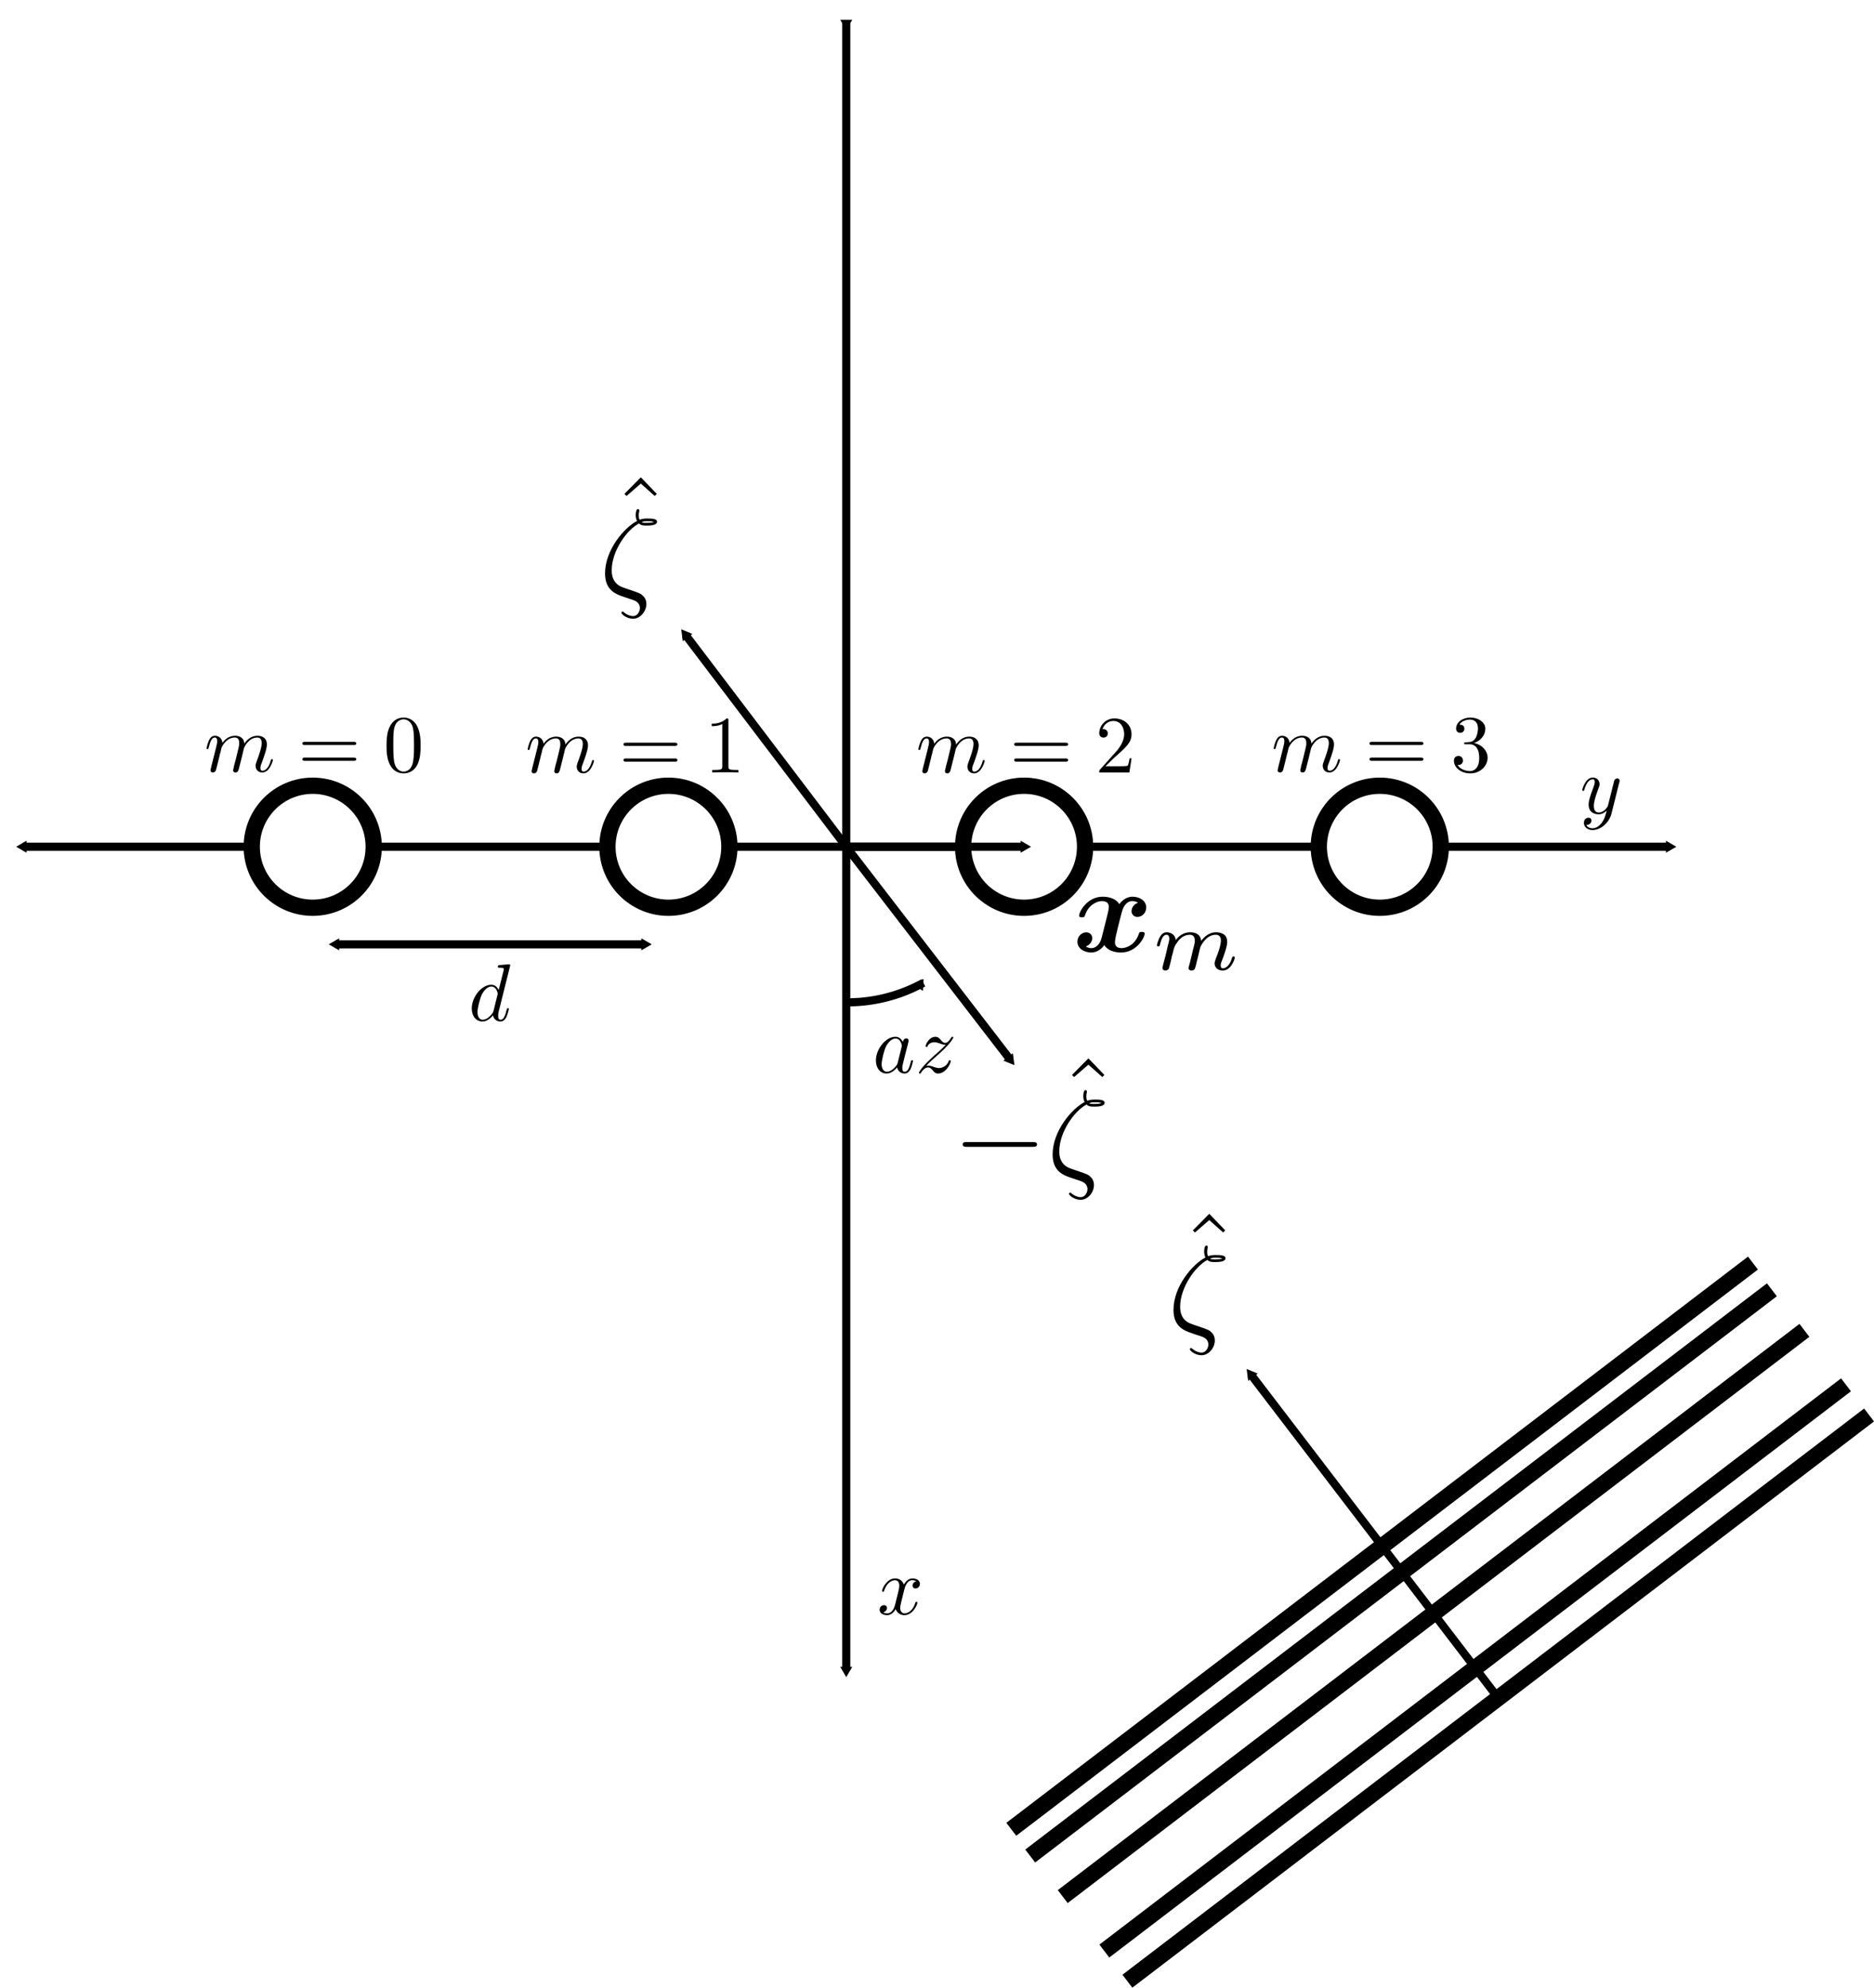 <?xml version="1.0"?>
 <!-- Created with Inkscape (http://www.inkscape.org/) --> <svg xmlns:ns1="http://www.iki.fi/pav/software/textext/" xmlns:dc="http://purl.org/dc/elements/1.1/" xmlns:cc="http://creativecommons.org/ns#" xmlns:rdf="http://www.w3.org/1999/02/22-rdf-syntax-ns#" xmlns:svg="http://www.w3.org/2000/svg" xmlns="http://www.w3.org/2000/svg" xmlns:xlink="http://www.w3.org/1999/xlink" xmlns:sodipodi="http://sodipodi.sourceforge.net/DTD/sodipodi-0.dtd" xmlns:inkscape="http://www.inkscape.org/namespaces/inkscape" width="3.201" height="3.394" viewBox="0 0 81.317 86.208" version="1.1" id="svg8" inkscape:version="0.92.4 5da689c313, 2019-01-14" sodipodi:docname="ula_geometry.svg"> <defs id="defs2"> <marker inkscape:isstock="true" style="overflow:visible" id="marker2939" refX="0" refY="0" orient="auto" inkscape:stockid="TriangleInM"> <path inkscape:connector-curvature="0" transform="scale(-0.4)" style="fill:#000000;fill-opacity:1;fill-rule:evenodd;stroke:#000000;stroke-width:1pt;stroke-opacity:1" d="M 5.77,0 -2.88,5 V -5 Z" id="path2937"></path> </marker> <color-profile id="color-profile1650" xlink:href="/usr/share/color/icc/colord/sRGB.icc" name="sRGB"></color-profile> <marker inkscape:stockid="TriangleInM" orient="auto" refY="0" refX="0" id="marker20692" style="overflow:visible" inkscape:isstock="true" inkscape:collect="always"> <path id="path20690" d="M 5.77,0 -2.88,5 V -5 Z" style="fill:#000000;fill-opacity:1;fill-rule:evenodd;stroke:#000000;stroke-width:1pt;stroke-opacity:1" transform="scale(-0.4)" inkscape:connector-curvature="0"></path> </marker> <marker inkscape:stockid="TriangleOutM" orient="auto" refY="0" refX="0" id="marker20680" style="overflow:visible" inkscape:isstock="true"> <path id="path20678" d="M 5.77,0 -2.88,5 V -5 Z" style="fill:#000000;fill-opacity:1;fill-rule:evenodd;stroke:#000000;stroke-width:1pt;stroke-opacity:1" transform="scale(0.4)" inkscape:connector-curvature="0"></path> </marker> <marker inkscape:stockid="TriangleOutM" orient="auto" refY="0" refX="0" id="marker20672" style="overflow:visible" inkscape:isstock="true"> <path id="path20670" d="M 5.77,0 -2.88,5 V -5 Z" style="fill:#000000;fill-opacity:1;fill-rule:evenodd;stroke:#000000;stroke-width:1pt;stroke-opacity:1" transform="scale(0.4)" inkscape:connector-curvature="0"></path> </marker> <marker inkscape:stockid="TriangleOutM" orient="auto" refY="0" refX="0" id="marker20648" style="overflow:visible" inkscape:isstock="true"> <path id="path1310" d="M 5.77,0 -2.88,5 V -5 Z" style="fill:#000000;fill-opacity:1;fill-rule:evenodd;stroke:#000000;stroke-width:1pt;stroke-opacity:1" transform="scale(0.4)" inkscape:connector-curvature="0"></path> </marker> <marker inkscape:stockid="TriangleInM" orient="auto" refY="0" refX="0" id="marker20641" style="overflow:visible" inkscape:isstock="true"> <path id="path20639" d="M 5.77,0 -2.88,5 V -5 Z" style="fill:#000000;fill-opacity:1;fill-rule:evenodd;stroke:#000000;stroke-width:1pt;stroke-opacity:1" transform="scale(-0.4)" inkscape:connector-curvature="0"></path> </marker> <marker inkscape:stockid="TriangleInM" orient="auto" refY="0" refX="0" id="marker13637" style="overflow:visible" inkscape:isstock="true"> <path id="path13635" d="M 5.77,0 -2.88,5 V -5 Z" style="fill:#000000;fill-opacity:1;fill-rule:evenodd;stroke:#000000;stroke-width:1pt;stroke-opacity:1" transform="scale(-0.4)" inkscape:connector-curvature="0"></path> </marker> <marker inkscape:stockid="TriangleInS" orient="auto" refY="0" refX="0" id="TriangleInS" style="overflow:visible" inkscape:isstock="true"> <path id="path1304" d="M 5.77,0 -2.88,5 V -5 Z" style="fill:#000000;fill-opacity:1;fill-rule:evenodd;stroke:#000000;stroke-width:1pt;stroke-opacity:1" transform="scale(-0.2)" inkscape:connector-curvature="0"></path> </marker> <marker inkscape:stockid="TriangleInM" orient="auto" refY="0" refX="0" id="TriangleInM" style="overflow:visible" inkscape:isstock="true"> <path id="path1301" d="M 5.77,0 -2.88,5 V -5 Z" style="fill:#000000;fill-opacity:1;fill-rule:evenodd;stroke:#000000;stroke-width:1pt;stroke-opacity:1" transform="scale(-0.4)" inkscape:connector-curvature="0"></path> </marker> <marker inkscape:stockid="TriangleOutS" orient="auto" refY="0" refX="0" id="TriangleOutS" style="overflow:visible" inkscape:isstock="true"> <path id="path1313" d="M 5.77,0 -2.88,5 V -5 Z" style="fill:#000000;fill-opacity:1;fill-rule:evenodd;stroke:#000000;stroke-width:1pt;stroke-opacity:1" transform="scale(0.2)" inkscape:connector-curvature="0"></path> </marker> <marker inkscape:stockid="Arrow2Lstart" orient="auto" refY="0" refX="0" id="Arrow2Lstart" style="overflow:visible" inkscape:isstock="true"> <path id="path1183" style="fill:#000000;fill-opacity:1;fill-rule:evenodd;stroke:#000000;stroke-width:0.625;stroke-linejoin:round;stroke-opacity:1" d="M 8.719,4.034 -2.207,0.016 8.719,-4.002 c -1.745,2.372 -1.735,5.617 -6e-7,8.035 z" transform="matrix(1.1,0,0,1.1,1.1,0)" inkscape:connector-curvature="0"></path> </marker> <marker inkscape:stockid="Arrow1Lstart" orient="auto" refY="0" refX="0" id="marker13336" style="overflow:visible" inkscape:isstock="true"> <path id="path1165" d="M 0,0 5,-5 -12.5,0 5,5 Z" style="fill:#000000;fill-opacity:1;fill-rule:evenodd;stroke:#000000;stroke-width:1pt;stroke-opacity:1" transform="matrix(0.8,0,0,0.8,10,0)" inkscape:connector-curvature="0"></path> </marker> <marker inkscape:isstock="true" style="overflow:visible" id="marker6708" refX="0" refY="0" orient="auto" inkscape:stockid="TriangleOutM"> <path transform="scale(0.4)" style="fill:#000000;fill-opacity:1;fill-rule:evenodd;stroke:#000000;stroke-width:1pt;stroke-opacity:1" d="M 5.77,0 -2.88,5 V -5 Z" id="path6706" inkscape:connector-curvature="0"></path> </marker> <marker inkscape:stockid="TriangleOutM" orient="auto" refY="0" refX="0" id="TriangleOutM" style="overflow:visible" inkscape:isstock="true" inkscape:collect="always"> <path id="path1044" d="M 5.77,0 -2.88,5 V -5 Z" style="fill:#000000;fill-opacity:1;fill-rule:evenodd;stroke:#000000;stroke-width:1pt;stroke-opacity:1" transform="scale(0.4)" inkscape:connector-curvature="0"></path> </marker> <marker inkscape:stockid="TriangleOutL" orient="auto" refY="0" refX="0" id="TriangleOutL" style="overflow:visible" inkscape:isstock="true"> <path id="path1041" d="M 5.77,0 -2.88,5 V -5 Z" style="fill:#000000;fill-opacity:1;fill-rule:evenodd;stroke:#000000;stroke-width:1pt;stroke-opacity:1" transform="scale(0.8)" inkscape:connector-curvature="0"></path> </marker> <marker inkscape:stockid="EmptyDiamondL" orient="auto" refY="0" refX="0" id="EmptyDiamondL" style="overflow:visible" inkscape:isstock="true"> <path id="path1005" d="M 0,-7.071 -7.071,0 0,7.071 7.071,0 Z" style="fill:#ffffff;fill-rule:evenodd;stroke:#000000;stroke-width:1pt;stroke-opacity:1" transform="scale(0.8)" inkscape:connector-curvature="0"></path> </marker> <marker inkscape:stockid="Tail" orient="auto" refY="0" refX="0" id="marker2419" style="overflow:visible" inkscape:isstock="true"> <g id="g2417" transform="scale(-1.2)" style="fill:#000000;fill-opacity:1;stroke:#000000;stroke-opacity:1"> <path id="path2405" d="M -3.805,-3.959 0.544,0" style="fill:#000000;fill-opacity:1;fill-rule:evenodd;stroke:#000000;stroke-width:0.8;stroke-linecap:round;stroke-opacity:1" inkscape:connector-curvature="0"></path> <path id="path2407" d="M -1.287,-3.959 3.062,0" style="fill:#000000;fill-opacity:1;fill-rule:evenodd;stroke:#000000;stroke-width:0.8;stroke-linecap:round;stroke-opacity:1" inkscape:connector-curvature="0"></path> <path id="path2409" d="M 1.305,-3.959 5.654,0" style="fill:#000000;fill-opacity:1;fill-rule:evenodd;stroke:#000000;stroke-width:0.8;stroke-linecap:round;stroke-opacity:1" inkscape:connector-curvature="0"></path> <path id="path2411" d="M -3.805,4.178 0.544,0.22" style="fill:#000000;fill-opacity:1;fill-rule:evenodd;stroke:#000000;stroke-width:0.8;stroke-linecap:round;stroke-opacity:1" inkscape:connector-curvature="0"></path> <path id="path2413" d="M -1.287,4.178 3.062,0.22" style="fill:#000000;fill-opacity:1;fill-rule:evenodd;stroke:#000000;stroke-width:0.8;stroke-linecap:round;stroke-opacity:1" inkscape:connector-curvature="0"></path> <path id="path2415" d="M 1.305,4.178 5.654,0.22" style="fill:#000000;fill-opacity:1;fill-rule:evenodd;stroke:#000000;stroke-width:0.8;stroke-linecap:round;stroke-opacity:1" inkscape:connector-curvature="0"></path> </g> </marker> <marker inkscape:stockid="Tail" orient="auto" refY="0" refX="0" id="marker2241" style="overflow:visible" inkscape:isstock="true"> <g id="g2239" transform="scale(-1.2)" style="fill:#000000;fill-opacity:1;stroke:#000000;stroke-opacity:1"> <path id="path2227" d="M -3.805,-3.959 0.544,0" style="fill:#000000;fill-opacity:1;fill-rule:evenodd;stroke:#000000;stroke-width:0.8;stroke-linecap:round;stroke-opacity:1" inkscape:connector-curvature="0"></path> <path id="path2229" d="M -1.287,-3.959 3.062,0" style="fill:#000000;fill-opacity:1;fill-rule:evenodd;stroke:#000000;stroke-width:0.8;stroke-linecap:round;stroke-opacity:1" inkscape:connector-curvature="0"></path> <path id="path2231" d="M 1.305,-3.959 5.654,0" style="fill:#000000;fill-opacity:1;fill-rule:evenodd;stroke:#000000;stroke-width:0.8;stroke-linecap:round;stroke-opacity:1" inkscape:connector-curvature="0"></path> <path id="path2233" d="M -3.805,4.178 0.544,0.22" style="fill:#000000;fill-opacity:1;fill-rule:evenodd;stroke:#000000;stroke-width:0.8;stroke-linecap:round;stroke-opacity:1" inkscape:connector-curvature="0"></path> <path id="path2235" d="M -1.287,4.178 3.062,0.22" style="fill:#000000;fill-opacity:1;fill-rule:evenodd;stroke:#000000;stroke-width:0.8;stroke-linecap:round;stroke-opacity:1" inkscape:connector-curvature="0"></path> <path id="path2237" d="M 1.305,4.178 5.654,0.22" style="fill:#000000;fill-opacity:1;fill-rule:evenodd;stroke:#000000;stroke-width:0.8;stroke-linecap:round;stroke-opacity:1" inkscape:connector-curvature="0"></path> </g> </marker> <marker inkscape:stockid="Tail" orient="auto" refY="0" refX="0" id="Tail" style="overflow:visible" inkscape:isstock="true"> <g id="g947" transform="scale(-1.2)" style="fill:#000000;fill-opacity:1;stroke:#000000;stroke-opacity:1"> <path id="path935" d="M -3.805,-3.959 0.544,0" style="fill:#000000;fill-opacity:1;fill-rule:evenodd;stroke:#000000;stroke-width:0.8;stroke-linecap:round;stroke-opacity:1" inkscape:connector-curvature="0"></path> <path id="path937" d="M -1.287,-3.959 3.062,0" style="fill:#000000;fill-opacity:1;fill-rule:evenodd;stroke:#000000;stroke-width:0.8;stroke-linecap:round;stroke-opacity:1" inkscape:connector-curvature="0"></path> <path id="path939" d="M 1.305,-3.959 5.654,0" style="fill:#000000;fill-opacity:1;fill-rule:evenodd;stroke:#000000;stroke-width:0.8;stroke-linecap:round;stroke-opacity:1" inkscape:connector-curvature="0"></path> <path id="path941" d="M -3.805,4.178 0.544,0.22" style="fill:#000000;fill-opacity:1;fill-rule:evenodd;stroke:#000000;stroke-width:0.8;stroke-linecap:round;stroke-opacity:1" inkscape:connector-curvature="0"></path> <path id="path943" d="M -1.287,4.178 3.062,0.22" style="fill:#000000;fill-opacity:1;fill-rule:evenodd;stroke:#000000;stroke-width:0.8;stroke-linecap:round;stroke-opacity:1" inkscape:connector-curvature="0"></path> <path id="path945" d="M 1.305,4.178 5.654,0.22" style="fill:#000000;fill-opacity:1;fill-rule:evenodd;stroke:#000000;stroke-width:0.8;stroke-linecap:round;stroke-opacity:1" inkscape:connector-curvature="0"></path> </g> </marker> <marker inkscape:stockid="Arrow1Lstart" orient="auto" refY="0" refX="0" id="marker2001" style="overflow:visible" inkscape:isstock="true"> <path id="path1999" d="M 0,0 5,-5 -12.5,0 5,5 Z" style="fill:#000000;fill-opacity:1;fill-rule:evenodd;stroke:#000000;stroke-width:1pt;stroke-opacity:1" transform="matrix(0.8,0,0,0.8,10,0)" inkscape:connector-curvature="0"></path> </marker> <marker inkscape:stockid="Arrow1Lstart" orient="auto" refY="0" refX="0" id="marker1925" style="overflow:visible" inkscape:isstock="true"> <path id="path1923" d="M 0,0 5,-5 -12.5,0 5,5 Z" style="fill:#000000;fill-opacity:1;fill-rule:evenodd;stroke:#000000;stroke-width:1pt;stroke-opacity:1" transform="matrix(0.8,0,0,0.8,10,0)" inkscape:connector-curvature="0"></path> </marker> <marker inkscape:stockid="Arrow1Lstart" orient="auto" refY="0" refX="0" id="marker1771" style="overflow:visible" inkscape:isstock="true"> <path id="path1769" d="M 0,0 5,-5 -12.5,0 5,5 Z" style="fill:#000000;fill-opacity:1;fill-rule:evenodd;stroke:#000000;stroke-width:1pt;stroke-opacity:1" transform="matrix(0.8,0,0,0.8,10,0)" inkscape:connector-curvature="0"></path> </marker> <marker inkscape:stockid="Arrow2Sstart" orient="auto" refY="0" refX="0" id="Arrow2Sstart" style="overflow:visible" inkscape:isstock="true"> <path id="path929" style="fill:#000000;fill-opacity:1;fill-rule:evenodd;stroke:#000000;stroke-width:0.625;stroke-linejoin:round;stroke-opacity:1" d="M 8.719,4.034 -2.207,0.016 8.719,-4.002 c -1.745,2.372 -1.735,5.617 -6e-7,8.035 z" transform="matrix(0.3,0,0,0.3,-0.69,0)" inkscape:connector-curvature="0"></path> </marker> <marker inkscape:stockid="Arrow2Mend" orient="auto" refY="0" refX="0" id="Arrow2Mend" style="overflow:visible" inkscape:isstock="true"> <path id="path926" style="fill:#000000;fill-opacity:1;fill-rule:evenodd;stroke:#000000;stroke-width:0.625;stroke-linejoin:round;stroke-opacity:1" d="M 8.719,4.034 -2.207,0.016 8.719,-4.002 c -1.745,2.372 -1.735,5.617 -6e-7,8.035 z" transform="scale(-0.6)" inkscape:connector-curvature="0"></path> </marker> <marker inkscape:stockid="Arrow1Send" orient="auto" refY="0" refX="0" id="Arrow1Send" style="overflow:visible" inkscape:isstock="true"> <path id="path914" d="M 0,0 5,-5 -12.5,0 5,5 Z" style="fill:#000000;fill-opacity:1;fill-rule:evenodd;stroke:#000000;stroke-width:1pt;stroke-opacity:1" transform="matrix(-0.2,0,0,-0.2,-1.2,0)" inkscape:connector-curvature="0"></path> </marker> <marker inkscape:stockid="Arrow1Sstart" orient="auto" refY="0" refX="0" id="Arrow1Sstart" style="overflow:visible" inkscape:isstock="true"> <path id="path911" d="M 0,0 5,-5 -12.5,0 5,5 Z" style="fill:#000000;fill-opacity:1;fill-rule:evenodd;stroke:#000000;stroke-width:1pt;stroke-opacity:1" transform="matrix(0.2,0,0,0.2,1.2,0)" inkscape:connector-curvature="0"></path> </marker> <marker inkscape:stockid="ExperimentalArrow" orient="auto-start-reverse" refY="3" refX="5" id="ExperimentalArrow" inkscape:isstock="true"> <path id="path1152" d="M 10,3 0,6 V 0 Z" style="fill:context-stroke;stroke:#000000;stroke-opacity:1" inkscape:connector-curvature="0"></path> </marker> <marker inkscape:stockid="Arrow2Lend" orient="auto" refY="0" refX="0" id="Arrow2Lend" style="overflow:visible" inkscape:isstock="true"> <path id="path920" style="fill:#000000;fill-opacity:1;fill-rule:evenodd;stroke:#000000;stroke-width:0.625;stroke-linejoin:round;stroke-opacity:1" d="M 8.719,4.034 -2.207,0.016 8.719,-4.002 c -1.745,2.372 -1.735,5.617 -6e-7,8.035 z" transform="matrix(-1.1,0,0,-1.1,-1.1,0)" inkscape:connector-curvature="0"></path> </marker> <marker inkscape:stockid="Arrow1Mstart" orient="auto" refY="0" refX="0" id="Arrow1Mstart" style="overflow:visible" inkscape:isstock="true"> <path id="path905" d="M 0,0 5,-5 -12.5,0 5,5 Z" style="fill:#000000;fill-opacity:1;fill-rule:evenodd;stroke:#000000;stroke-width:1pt;stroke-opacity:1" transform="matrix(0.4,0,0,0.4,4,0)" inkscape:connector-curvature="0"></path> </marker> <marker inkscape:stockid="Arrow1Lstart" orient="auto" refY="0" refX="0" id="Arrow1Lstart" style="overflow:visible" inkscape:isstock="true"> <path id="path899" d="M 0,0 5,-5 -12.5,0 5,5 Z" style="fill:#000000;fill-opacity:1;fill-rule:evenodd;stroke:#000000;stroke-width:1pt;stroke-opacity:1" transform="matrix(0.8,0,0,0.8,10,0)" inkscape:connector-curvature="0"></path> </marker> <marker inkscape:stockid="TriangleOutM" orient="auto" refY="0" refX="0" id="TriangleOutM-0" style="overflow:visible" inkscape:isstock="true" inkscape:collect="always"> <path id="path1044-5" d="M 5.77,0 -2.88,5 V -5 Z" style="fill:#000000;fill-opacity:1;fill-rule:evenodd;stroke:#000000;stroke-width:1pt;stroke-opacity:1" transform="scale(0.4)" inkscape:connector-curvature="0"></path> </marker> <marker inkscape:stockid="TriangleOutM" orient="auto" refY="0" refX="0" id="TriangleOutM-0-5" style="overflow:visible" inkscape:isstock="true" inkscape:collect="always"> <path id="path1044-5-7" d="M 5.77,0 -2.88,5 V -5 Z" style="fill:#000000;fill-opacity:1;fill-rule:evenodd;stroke:#000000;stroke-width:1pt;stroke-opacity:1" transform="scale(0.4)" inkscape:connector-curvature="0"></path> </marker> <marker inkscape:stockid="TriangleOutM" orient="auto" refY="0" refX="0" id="marker20672-7" style="overflow:visible" inkscape:isstock="true"> <path id="path20670-5" d="M 5.77,0 -2.88,5 V -5 Z" style="fill:#000000;fill-opacity:1;fill-rule:evenodd;stroke:#000000;stroke-width:1pt;stroke-opacity:1" transform="scale(0.4)" inkscape:connector-curvature="0"></path> </marker> </defs> <sodipodi:namedview id="base" pagecolor="#ffffff" bordercolor="#666666" borderopacity="1.0" inkscape:pageopacity="1" inkscape:pageshadow="2" inkscape:zoom="0.16" inkscape:cx="1363.8791" inkscape:cy="-1158.5594" inkscape:document-units="pt" inkscape:current-layer="layer1" showgrid="false" inkscape:snap-midpoints="true" inkscape:snap-grids="true" units="in" inkscape:snap-bbox="true" inkscape:snap-bbox-midpoints="true" inkscape:snap-object-midpoints="true" showguides="true" inkscape:guide-bbox="true" inkscape:window-width="1265" inkscape:window-height="1038" inkscape:window-x="1285" inkscape:window-y="592" inkscape:window-maximized="0" fit-margin-top="0" fit-margin-left="0" fit-margin-right="0" fit-margin-bottom="0" inkscape:snap-nodes="true" inkscape:snap-center="true" inkscape:bbox-paths="true" inkscape:object-nodes="true" inkscape:snap-others="true" inkscape:bbox-nodes="true" inkscape:snap-bbox-edge-midpoints="true" inkscape:object-paths="true" inkscape:snap-intersection-paths="true" inkscape:snap-smooth-nodes="true"> <inkscape:grid units="pt" originy="-96.788" originx="-76.085" enabled="true" dotted="true" id="grid815" type="xygrid"></inkscape:grid> <inkscape:grid originy="-96.788" originx="-76.085" spacingy="5" enabled="false" gridanglex="0" gridanglez="45" empspacing="5" units="mm" id="grid817" type="axonomgrid"></inkscape:grid> <inkscape:grid originy="-96.788" originx="-76.085" enabled="false" empspacing="5" units="mm" id="grid819" type="axonomgrid"></inkscape:grid> <sodipodi:guide inkscape:locked="false" id="guide5765" orientation="0.794,0.607" position="33.198,54.162"></sodipodi:guide> <sodipodi:guide inkscape:color="rgb(0,0,255)" inkscape:label="" inkscape:locked="false" id="guide5767" orientation="0.602,-0.799" position="53.525,76.6"></sodipodi:guide> </sodipodi:namedview>  <g inkscape:label="Layer 1" inkscape:groupmode="layer" id="layer1" transform="translate(-76.085,-114.004)"> <path style="fill:none;stroke:#000000;stroke-width:0.353;stroke-linecap:butt;stroke-linejoin:miter;stroke-miterlimit:4;stroke-dasharray:none;stroke-opacity:1;marker-start:url(#marker20692);marker-end:url(#marker20672)" d="M 77.088,150.725 H 148.525" id="path821" inkscape:connector-curvature="0"></path> <circle style="opacity:1;vector-effect:none;fill:#ffffff;fill-opacity:1;stroke:#000000;stroke-width:0.706;stroke-linecap:butt;stroke-linejoin:round;stroke-miterlimit:4;stroke-dasharray:none;stroke-dashoffset:0;stroke-opacity:1;paint-order:stroke fill markers" id="path842" cx="-150.725" cy="89.655" r="2.646" transform="rotate(-90)"></circle> <circle style="opacity:1;vector-effect:none;fill:#ffffff;fill-opacity:1;stroke:#000000;stroke-width:0.706;stroke-linecap:butt;stroke-linejoin:round;stroke-miterlimit:4;stroke-dasharray:none;stroke-dashoffset:0;stroke-opacity:1;paint-order:stroke fill markers" id="path842-6" cx="-150.725" cy="105.089" r="2.646" transform="rotate(-90)"></circle> <circle style="opacity:1;vector-effect:none;fill:#ffffff;fill-opacity:1;stroke:#000000;stroke-width:0.706;stroke-linecap:butt;stroke-linejoin:round;stroke-miterlimit:4;stroke-dasharray:none;stroke-dashoffset:0;stroke-opacity:1;paint-order:stroke fill markers" id="path842-6-7" cx="-150.725" cy="120.523" r="2.646" transform="rotate(-90)"></circle> <circle style="opacity:1;vector-effect:none;fill:#ffffff;fill-opacity:1;stroke:#000000;stroke-width:0.706;stroke-linecap:butt;stroke-linejoin:round;stroke-miterlimit:4;stroke-dasharray:none;stroke-dashoffset:0;stroke-opacity:1;paint-order:stroke fill markers" id="path842-6-7-5" cx="-150.725" cy="135.957" r="2.646" transform="rotate(-90)"></circle> <path style="fill:none;stroke:#000000;stroke-width:0.353;stroke-linecap:butt;stroke-linejoin:miter;stroke-miterlimit:4;stroke-dasharray:none;stroke-opacity:1;marker-end:url(#TriangleOutM)" d="M 141.097,187.652 130.362,173.615" id="path897" inkscape:connector-curvature="0" sodipodi:nodetypes="cc"></path> <path style="fill:none;stroke:#000000;stroke-width:0.706;stroke-linecap:butt;stroke-linejoin:miter;stroke-miterlimit:4;stroke-dasharray:none;stroke-opacity:1" d="m 120.788,194.502 c 32.183,-24.56 32.183,-24.56 32.183,-24.56" id="path895-3" inkscape:connector-curvature="0"></path> <path style="fill:none;stroke:#000000;stroke-width:0.706;stroke-linecap:butt;stroke-linejoin:miter;stroke-miterlimit:4;stroke-dasharray:none;stroke-opacity:1" d="m 119.967,193.343 c 32.183,-24.56 32.183,-24.56 32.183,-24.56" id="path895-3-1" inkscape:connector-curvature="0"></path> <path style="fill:none;stroke:#000000;stroke-width:0.706;stroke-linecap:butt;stroke-linejoin:miter;stroke-miterlimit:4;stroke-dasharray:none;stroke-opacity:1" d="m 122.199,196.262 c 32.183,-24.56 32.183,-24.56 32.183,-24.56" id="path895-3-1-2" inkscape:connector-curvature="0"></path> <path style="fill:none;stroke:#000000;stroke-width:0.706;stroke-linecap:butt;stroke-linejoin:miter;stroke-miterlimit:4;stroke-dasharray:none;stroke-opacity:1" d="m 124.005,198.624 c 32.183,-24.56 32.183,-24.56 32.183,-24.56" id="path895-3-1-7" inkscape:connector-curvature="0"></path> <path style="fill:none;stroke:#000000;stroke-width:0.706;stroke-linecap:butt;stroke-linejoin:miter;stroke-miterlimit:4;stroke-dasharray:none;stroke-opacity:1" d="m 125.005,199.932 c 32.183,-24.56 32.183,-24.56 32.183,-24.56" id="path895-3-1-7-0" inkscape:connector-curvature="0"></path> <path style="fill:none;stroke:#000000;stroke-width:0.353;stroke-linecap:butt;stroke-linejoin:miter;stroke-miterlimit:4;stroke-dasharray:none;stroke-opacity:1;marker-start:url(#marker20641);marker-end:url(#marker20648)" d="m 112.806,115.006 v 71.438" id="path821-4" inkscape:connector-curvature="0"></path> <flowroot xml:space="preserve" id="flowRoot12080" style="font-style:normal;font-variant:normal;font-weight:normal;font-stretch:normal;font-size:21.333px;line-height:1.25;font-family:'Linux Libertine';-inkscape-font-specification:'Linux Libertine';letter-spacing:0px;word-spacing:0px;fill:#000000;fill-opacity:1;stroke:none" transform="rotate(-90,106.958,141.662)"><flowregion id="flowRegion12082"><rect id="rect12084" width="34.85" height="30.305" x="209.607" y="93.367"></rect></flowregion><flowpara id="flowPara12086"></flowpara></flowroot> <path style="fill:none;stroke:#000000;stroke-width:0.353;stroke-linecap:butt;stroke-linejoin:miter;stroke-miterlimit:4;stroke-dasharray:none;stroke-opacity:1;marker-end:url(#TriangleOutM-0)" d="m 112.806,150.725 7.115,9.236" id="path897-5" inkscape:connector-curvature="0" sodipodi:nodetypes="cc"></path> <path style="fill:none;stroke:#000000;stroke-width:0.353;stroke-linecap:butt;stroke-linejoin:miter;stroke-miterlimit:4;stroke-dasharray:none;stroke-opacity:1;marker-end:url(#TriangleOutM-0-5)" d="m 112.806,150.725 -6.978,-9.193" id="path897-5-3" inkscape:connector-curvature="0" sodipodi:nodetypes="cc"></path> <g id="g13308" ns1:jacobian_sqrt="0.767587" inkscapeversion="0.92.4" ns1:alignment="middle center" ns1:scale="2.17583587979" ns1:preamble="/usr/share/inkscape/extensions/textext/default_packages.tex" ns1:text="$-\\hat{\\zeta}$" ns1:pdfconverter="pdf2svg" ns1:texconverter="pdflatex" ns1:version="0.11.0" transform="matrix(0,-0.768,0.768,0,5.548,258.985)" style="stroke-width:0.46;stroke-miterlimit:4;stroke-dasharray:none"> <path style="opacity:1;vector-effect:none;fill:none;fill-opacity:1;stroke:#000000;stroke-width:0.46;stroke-linecap:square;stroke-linejoin:miter;stroke-miterlimit:4;stroke-dasharray:none;stroke-dashoffset:0;stroke-opacity:1;marker-start:url(#TriangleInM);paint-order:stroke fill markers" id="path13333" sodipodi:type="arc" sodipodi:cx="-141.03922" sodipodi:cy="-139.73433" sodipodi:rx="8.8635836" sodipodi:ry="8.8635836" sodipodi:start="5.8049651" sodipodi:end="6.2674773" sodipodi:open="true" d="m -133.17,-143.813 a 8.864,8.864 0 0 1 0.993,3.94" transform="scale(-1)"></path> </g> <path style="fill:none;stroke:#000000;stroke-width:0.353;stroke-linecap:butt;stroke-linejoin:miter;stroke-miterlimit:4;stroke-dasharray:none;stroke-opacity:1;marker-start:url(#marker13637)" d="M 120.523,150.725 H 112.806" id="path13623" inkscape:connector-curvature="0" sodipodi:nodetypes="cc"></path> <g id="g18501" ns1:jacobian_sqrt="0.352778" inkscapeversion="0.92.4" ns1:alignment="middle center" ns1:scale="1.0" ns1:preamble="/usr/share/inkscape/extensions/textext/default_packages.tex" ns1:text="$m=1$" ns1:pdfconverter="pdf2svg" ns1:texconverter="pdflatex" ns1:version="0.11.0" transform="matrix(0.353,0,0,0.353,46.381,99.932)"> <g id="g18499"> <g id="g18489" style="fill:#000000;fill-opacity:1"> <path id="path18487" transform="translate(148.712,134.765)" d="m 0.875,-0.594 c -0.031,0.156 -0.094,0.391 -0.094,0.438 0,0.172 0.141,0.266 0.297,0.266 0.125,0 0.297,-0.078 0.375,-0.281 0,-0.016 0.125,-0.484 0.188,-0.734 l 0.219,-0.891 C 1.906,-2.031 1.969,-2.25 2.031,-2.469 c 0.031,-0.172 0.109,-0.469 0.125,-0.5 0.141,-0.312 0.672,-1.219 1.625,-1.219 0.453,0 0.531,0.375 0.531,0.703 0,0.25 -0.062,0.531 -0.141,0.828 L 3.891,-1.5 3.688,-0.75 c -0.031,0.203 -0.125,0.547 -0.125,0.594 0,0.172 0.141,0.266 0.281,0.266 0.312,0 0.375,-0.25 0.453,-0.562 0.141,-0.562 0.516,-2.016 0.594,-2.406 0.031,-0.125 0.562,-1.328 1.656,-1.328 0.422,0 0.531,0.344 0.531,0.703 0,0.562 -0.422,1.703 -0.625,2.234 -0.078,0.234 -0.125,0.344 -0.125,0.547 0,0.469 0.344,0.812 0.812,0.812 0.938,0 1.312,-1.453 1.312,-1.531 0,-0.109 -0.094,-0.109 -0.125,-0.109 -0.094,0 -0.094,0.031 -0.141,0.188 -0.156,0.531 -0.469,1.234 -1.016,1.234 -0.172,0 -0.25,-0.094 -0.25,-0.328 0,-0.25 0.094,-0.484 0.188,-0.703 0.188,-0.531 0.609,-1.625 0.609,-2.203 0,-0.641 -0.406,-1.062 -1.156,-1.062 -0.734,0 -1.25,0.438 -1.625,0.969 0,-0.125 -0.031,-0.469 -0.312,-0.703 -0.25,-0.219 -0.562,-0.266 -0.812,-0.266 -0.906,0 -1.391,0.641 -1.562,0.875 -0.047,-0.578 -0.469,-0.875 -0.922,-0.875 -0.453,0 -0.641,0.391 -0.734,0.562 -0.172,0.359 -0.297,0.938 -0.297,0.969 0,0.109 0.094,0.109 0.109,0.109 0.109,0 0.109,-0.016 0.172,-0.234 0.172,-0.703 0.375,-1.188 0.734,-1.188 0.156,0 0.297,0.078 0.297,0.453 0,0.219 -0.031,0.328 -0.156,0.844 z m 0,0" style="stroke:none;stroke-width:0" inkscape:connector-curvature="0"></path> </g> <g id="g18493" style="fill:#000000;fill-opacity:1"> <path id="path18491" transform="translate(160.227,134.765)" d="m 6.844,-3.266 c 0.156,0 0.344,0 0.344,-0.188 C 7.188,-3.656 7,-3.656 6.859,-3.656 h -5.969 c -0.141,0 -0.328,0 -0.328,0.203 0,0.188 0.188,0.188 0.328,0.188 z m 0.016,1.938 c 0.141,0 0.328,0 0.328,-0.203 0,-0.188 -0.188,-0.188 -0.344,-0.188 H 0.891 c -0.141,0 -0.328,0 -0.328,0.188 0,0.203 0.188,0.203 0.328,0.203 z m 0,0" style="stroke:none;stroke-width:0" inkscape:connector-curvature="0"></path> </g> <g id="g18497" style="fill:#000000;fill-opacity:1"> <path id="path18495" transform="translate(170.746,134.765)" d="m 2.938,-6.375 c 0,-0.25 0,-0.266 -0.234,-0.266 C 2.078,-6 1.203,-6 0.891,-6 v 0.312 c 0.203,0 0.781,0 1.297,-0.266 v 5.172 c 0,0.359 -0.031,0.469 -0.922,0.469 h -0.312 V 0 c 0.344,-0.031 1.203,-0.031 1.609,-0.031 0.391,0 1.266,0 1.609,0.031 v -0.312 h -0.312 c -0.906,0 -0.922,-0.109 -0.922,-0.469 z m 0,0" style="stroke:none;stroke-width:0" inkscape:connector-curvature="0"></path> </g> </g> </g> <g transform="matrix(0.353,0,0,0.353,32.447,99.894)" ns1:version="0.11.0" ns1:texconverter="pdflatex" ns1:pdfconverter="pdf2svg" ns1:text="$m=0$" ns1:preamble="/usr/share/inkscape/extensions/textext/default_packages.tex" ns1:scale="1.0" ns1:alignment="middle center" inkscapeversion="0.92.4" ns1:jacobian_sqrt="0.352778" id="g18670"> <g id="g18668"> <g style="fill:#000000;fill-opacity:1" id="g18658"> <path inkscape:connector-curvature="0" style="stroke:none;stroke-width:0" d="m 0.875,-0.594 c -0.031,0.156 -0.094,0.391 -0.094,0.438 0,0.172 0.141,0.266 0.297,0.266 0.125,0 0.297,-0.078 0.375,-0.281 0,-0.016 0.125,-0.484 0.188,-0.734 l 0.219,-0.891 C 1.906,-2.031 1.969,-2.25 2.031,-2.469 c 0.031,-0.172 0.109,-0.469 0.125,-0.5 0.141,-0.312 0.672,-1.219 1.625,-1.219 0.453,0 0.531,0.375 0.531,0.703 0,0.25 -0.062,0.531 -0.141,0.828 L 3.891,-1.5 3.688,-0.75 c -0.031,0.203 -0.125,0.547 -0.125,0.594 0,0.172 0.141,0.266 0.281,0.266 0.312,0 0.375,-0.25 0.453,-0.562 0.141,-0.562 0.516,-2.016 0.594,-2.406 0.031,-0.125 0.562,-1.328 1.656,-1.328 0.422,0 0.531,0.344 0.531,0.703 0,0.562 -0.422,1.703 -0.625,2.234 -0.078,0.234 -0.125,0.344 -0.125,0.547 0,0.469 0.344,0.812 0.812,0.812 0.938,0 1.312,-1.453 1.312,-1.531 0,-0.109 -0.094,-0.109 -0.125,-0.109 -0.094,0 -0.094,0.031 -0.141,0.188 -0.156,0.531 -0.469,1.234 -1.016,1.234 -0.172,0 -0.25,-0.094 -0.25,-0.328 0,-0.25 0.094,-0.484 0.188,-0.703 0.188,-0.531 0.609,-1.625 0.609,-2.203 0,-0.641 -0.406,-1.062 -1.156,-1.062 -0.734,0 -1.25,0.438 -1.625,0.969 0,-0.125 -0.031,-0.469 -0.312,-0.703 -0.25,-0.219 -0.562,-0.266 -0.812,-0.266 -0.906,0 -1.391,0.641 -1.562,0.875 -0.047,-0.578 -0.469,-0.875 -0.922,-0.875 -0.453,0 -0.641,0.391 -0.734,0.562 -0.172,0.359 -0.297,0.938 -0.297,0.969 0,0.109 0.094,0.109 0.109,0.109 0.109,0 0.109,-0.016 0.172,-0.234 0.172,-0.703 0.375,-1.188 0.734,-1.188 0.156,0 0.297,0.078 0.297,0.453 0,0.219 -0.031,0.328 -0.156,0.844 z m 0,0" transform="translate(148.712,134.765)" id="path18656"></path> </g> <g style="fill:#000000;fill-opacity:1" id="g18662"> <path inkscape:connector-curvature="0" style="stroke:none;stroke-width:0" d="m 6.844,-3.266 c 0.156,0 0.344,0 0.344,-0.188 C 7.188,-3.656 7,-3.656 6.859,-3.656 h -5.969 c -0.141,0 -0.328,0 -0.328,0.203 0,0.188 0.188,0.188 0.328,0.188 z m 0.016,1.938 c 0.141,0 0.328,0 0.328,-0.203 0,-0.188 -0.188,-0.188 -0.344,-0.188 H 0.891 c -0.141,0 -0.328,0 -0.328,0.188 0,0.203 0.188,0.203 0.328,0.203 z m 0,0" transform="translate(160.227,134.765)" id="path18660"></path> </g> <g style="fill:#000000;fill-opacity:1" id="g18666"> <path inkscape:connector-curvature="0" style="stroke:none;stroke-width:0" d="m 4.578,-3.188 c 0,-0.797 -0.047,-1.594 -0.391,-2.328 -0.453,-0.969 -1.281,-1.125 -1.688,-1.125 -0.609,0 -1.328,0.266 -1.75,1.188 -0.312,0.688 -0.359,1.469 -0.359,2.266 0,0.75 0.031,1.641 0.453,2.406 0.422,0.797 1.156,1 1.641,1 0.531,0 1.297,-0.203 1.734,-1.156 0.312,-0.688 0.359,-1.469 0.359,-2.25 z M 2.484,0 C 2.094,0 1.5,-0.25 1.328,-1.203 1.219,-1.797 1.219,-2.719 1.219,-3.312 c 0,-0.641 0,-1.297 0.078,-1.828 0.188,-1.188 0.938,-1.281 1.188,-1.281 0.328,0 0.984,0.188 1.172,1.172 0.109,0.562 0.109,1.312 0.109,1.938 0,0.75 0,1.422 -0.109,2.062 C 3.5,-0.297 2.938,0 2.484,0 Z m 0,0" transform="translate(170.746,134.765)" id="path18664"></path> </g> </g> </g> <g id="g18883" ns1:jacobian_sqrt="0.352778" inkscapeversion="0.92.4" ns1:alignment="middle center" ns1:scale="1.0" ns1:preamble="/usr/share/inkscape/extensions/textext/default_packages.tex" ns1:text="$m=2$" ns1:pdfconverter="pdf2svg" ns1:texconverter="pdflatex" ns1:version="0.11.0" transform="matrix(0.353,0,0,0.353,63.334,99.932)"> <g id="g18881"> <g id="g18871" style="fill:#000000;fill-opacity:1"> <path id="path18869" transform="translate(148.712,134.765)" d="m 0.875,-0.594 c -0.031,0.156 -0.094,0.391 -0.094,0.438 0,0.172 0.141,0.266 0.297,0.266 0.125,0 0.297,-0.078 0.375,-0.281 0,-0.016 0.125,-0.484 0.188,-0.734 l 0.219,-0.891 C 1.906,-2.031 1.969,-2.25 2.031,-2.469 c 0.031,-0.172 0.109,-0.469 0.125,-0.5 0.141,-0.312 0.672,-1.219 1.625,-1.219 0.453,0 0.531,0.375 0.531,0.703 0,0.25 -0.062,0.531 -0.141,0.828 L 3.891,-1.5 3.688,-0.75 c -0.031,0.203 -0.125,0.547 -0.125,0.594 0,0.172 0.141,0.266 0.281,0.266 0.312,0 0.375,-0.25 0.453,-0.562 0.141,-0.562 0.516,-2.016 0.594,-2.406 0.031,-0.125 0.562,-1.328 1.656,-1.328 0.422,0 0.531,0.344 0.531,0.703 0,0.562 -0.422,1.703 -0.625,2.234 -0.078,0.234 -0.125,0.344 -0.125,0.547 0,0.469 0.344,0.812 0.812,0.812 0.938,0 1.312,-1.453 1.312,-1.531 0,-0.109 -0.094,-0.109 -0.125,-0.109 -0.094,0 -0.094,0.031 -0.141,0.188 -0.156,0.531 -0.469,1.234 -1.016,1.234 -0.172,0 -0.25,-0.094 -0.25,-0.328 0,-0.25 0.094,-0.484 0.188,-0.703 0.188,-0.531 0.609,-1.625 0.609,-2.203 0,-0.641 -0.406,-1.062 -1.156,-1.062 -0.734,0 -1.25,0.438 -1.625,0.969 0,-0.125 -0.031,-0.469 -0.312,-0.703 -0.25,-0.219 -0.562,-0.266 -0.812,-0.266 -0.906,0 -1.391,0.641 -1.562,0.875 -0.047,-0.578 -0.469,-0.875 -0.922,-0.875 -0.453,0 -0.641,0.391 -0.734,0.562 -0.172,0.359 -0.297,0.938 -0.297,0.969 0,0.109 0.094,0.109 0.109,0.109 0.109,0 0.109,-0.016 0.172,-0.234 0.172,-0.703 0.375,-1.188 0.734,-1.188 0.156,0 0.297,0.078 0.297,0.453 0,0.219 -0.031,0.328 -0.156,0.844 z m 0,0" style="stroke:none;stroke-width:0" inkscape:connector-curvature="0"></path> </g> <g id="g18875" style="fill:#000000;fill-opacity:1"> <path id="path18873" transform="translate(160.227,134.765)" d="m 6.844,-3.266 c 0.156,0 0.344,0 0.344,-0.188 C 7.188,-3.656 7,-3.656 6.859,-3.656 h -5.969 c -0.141,0 -0.328,0 -0.328,0.203 0,0.188 0.188,0.188 0.328,0.188 z m 0.016,1.938 c 0.141,0 0.328,0 0.328,-0.203 0,-0.188 -0.188,-0.188 -0.344,-0.188 H 0.891 c -0.141,0 -0.328,0 -0.328,0.188 0,0.203 0.188,0.203 0.328,0.203 z m 0,0" style="stroke:none;stroke-width:0" inkscape:connector-curvature="0"></path> </g> <g id="g18879" style="fill:#000000;fill-opacity:1"> <path id="path18877" transform="translate(170.746,134.765)" d="m 1.266,-0.766 1.062,-1.031 c 1.547,-1.375 2.141,-1.906 2.141,-2.906 0,-1.141 -0.891,-1.938 -2.109,-1.938 -1.125,0 -1.859,0.922 -1.859,1.812 0,0.547 0.5,0.547 0.531,0.547 0.172,0 0.516,-0.109 0.516,-0.531 0,-0.25 -0.188,-0.516 -0.531,-0.516 -0.078,0 -0.094,0 -0.125,0.016 0.219,-0.656 0.766,-1.016 1.344,-1.016 0.906,0 1.328,0.812 1.328,1.625 C 3.562,-3.906 3.078,-3.125 2.516,-2.5 l -1.906,2.125 C 0.5,-0.266 0.5,-0.234 0.5,0 H 4.203 L 4.469,-1.734 H 4.234 C 4.172,-1.438 4.109,-1 4,-0.844 3.938,-0.766 3.281,-0.766 3.062,-0.766 Z m 0,0" style="stroke:none;stroke-width:0" inkscape:connector-curvature="0"></path> </g> </g> </g> <g id="g19068" ns1:jacobian_sqrt="0.352778" inkscapeversion="0.92.4" ns1:alignment="middle center" ns1:scale="1.0" ns1:preamble="/usr/share/inkscape/extensions/textext/default_packages.tex" ns1:text="$m=3$" ns1:pdfconverter="pdf2svg" ns1:texconverter="pdflatex" ns1:version="0.11.0" transform="matrix(0.353,0,0,0.353,78.752,99.894)"> <g id="g19066"> <g id="g19056" style="fill:#000000;fill-opacity:1"> <path id="path19054" transform="translate(148.712,134.765)" d="m 0.875,-0.594 c -0.031,0.156 -0.094,0.391 -0.094,0.438 0,0.172 0.141,0.266 0.297,0.266 0.125,0 0.297,-0.078 0.375,-0.281 0,-0.016 0.125,-0.484 0.188,-0.734 l 0.219,-0.891 C 1.906,-2.031 1.969,-2.25 2.031,-2.469 c 0.031,-0.172 0.109,-0.469 0.125,-0.5 0.141,-0.312 0.672,-1.219 1.625,-1.219 0.453,0 0.531,0.375 0.531,0.703 0,0.25 -0.062,0.531 -0.141,0.828 L 3.891,-1.5 3.688,-0.75 c -0.031,0.203 -0.125,0.547 -0.125,0.594 0,0.172 0.141,0.266 0.281,0.266 0.312,0 0.375,-0.25 0.453,-0.562 0.141,-0.562 0.516,-2.016 0.594,-2.406 0.031,-0.125 0.562,-1.328 1.656,-1.328 0.422,0 0.531,0.344 0.531,0.703 0,0.562 -0.422,1.703 -0.625,2.234 -0.078,0.234 -0.125,0.344 -0.125,0.547 0,0.469 0.344,0.812 0.812,0.812 0.938,0 1.312,-1.453 1.312,-1.531 0,-0.109 -0.094,-0.109 -0.125,-0.109 -0.094,0 -0.094,0.031 -0.141,0.188 -0.156,0.531 -0.469,1.234 -1.016,1.234 -0.172,0 -0.25,-0.094 -0.25,-0.328 0,-0.25 0.094,-0.484 0.188,-0.703 0.188,-0.531 0.609,-1.625 0.609,-2.203 0,-0.641 -0.406,-1.062 -1.156,-1.062 -0.734,0 -1.25,0.438 -1.625,0.969 0,-0.125 -0.031,-0.469 -0.312,-0.703 -0.25,-0.219 -0.562,-0.266 -0.812,-0.266 -0.906,0 -1.391,0.641 -1.562,0.875 -0.047,-0.578 -0.469,-0.875 -0.922,-0.875 -0.453,0 -0.641,0.391 -0.734,0.562 -0.172,0.359 -0.297,0.938 -0.297,0.969 0,0.109 0.094,0.109 0.109,0.109 0.109,0 0.109,-0.016 0.172,-0.234 0.172,-0.703 0.375,-1.188 0.734,-1.188 0.156,0 0.297,0.078 0.297,0.453 0,0.219 -0.031,0.328 -0.156,0.844 z m 0,0" style="stroke:none;stroke-width:0" inkscape:connector-curvature="0"></path> </g> <g id="g19060" style="fill:#000000;fill-opacity:1"> <path id="path19058" transform="translate(160.227,134.765)" d="m 6.844,-3.266 c 0.156,0 0.344,0 0.344,-0.188 C 7.188,-3.656 7,-3.656 6.859,-3.656 h -5.969 c -0.141,0 -0.328,0 -0.328,0.203 0,0.188 0.188,0.188 0.328,0.188 z m 0.016,1.938 c 0.141,0 0.328,0 0.328,-0.203 0,-0.188 -0.188,-0.188 -0.344,-0.188 H 0.891 c -0.141,0 -0.328,0 -0.328,0.188 0,0.203 0.188,0.203 0.328,0.203 z m 0,0" style="stroke:none;stroke-width:0" inkscape:connector-curvature="0"></path> </g> <g id="g19064" style="fill:#000000;fill-opacity:1"> <path id="path19062" transform="translate(170.746,134.765)" d="m 2.891,-3.516 c 0.812,-0.266 1.391,-0.953 1.391,-1.75 0,-0.812 -0.875,-1.375 -1.828,-1.375 -1,0 -1.766,0.594 -1.766,1.359 0,0.328 0.219,0.516 0.516,0.516 0.297,0 0.5,-0.219 0.5,-0.516 0,-0.484 -0.469,-0.484 -0.609,-0.484 0.297,-0.5 0.953,-0.625 1.312,-0.625 0.422,0 0.969,0.219 0.969,1.109 0,0.125 -0.031,0.703 -0.281,1.141 C 2.797,-3.656 2.453,-3.625 2.203,-3.625 2.125,-3.609 1.891,-3.594 1.812,-3.594 c -0.078,0.016 -0.141,0.031 -0.141,0.125 0,0.109 0.062,0.109 0.234,0.109 h 0.438 c 0.812,0 1.188,0.672 1.188,1.656 0,1.359 -0.688,1.641 -1.125,1.641 -0.438,0 -1.188,-0.172 -1.531,-0.75 0.344,0.047 0.656,-0.172 0.656,-0.547 0,-0.359 -0.266,-0.562 -0.547,-0.562 -0.25,0 -0.562,0.141 -0.562,0.578 0,0.906 0.922,1.562 2.016,1.562 1.219,0 2.125,-0.906 2.125,-1.922 0,-0.812 -0.641,-1.594 -1.672,-1.812 z m 0,0" style="stroke:none;stroke-width:0" inkscape:connector-curvature="0"></path> </g> </g> </g> <g id="g19461" ns1:jacobian_sqrt="0.352778" inkscapeversion="0.92.4" ns1:alignment="middle center" ns1:scale="1.0" ns1:preamble="/usr/share/inkscape/extensions/textext/default_packages.tex" ns1:text="$x$" ns1:pdfconverter="pdf2svg" ns1:texconverter="pdflatex" ns1:version="0.11.0" transform="matrix(0.353,0,0,0.353,61.653,136.445)"> <g id="g19459"> <g id="g19457" style="fill:#000000;fill-opacity:1"> <path id="path19455" transform="translate(148.712,134.765)" d="M 3.328,-3.016 C 3.391,-3.266 3.625,-4.188 4.312,-4.188 c 0.047,0 0.297,0 0.5,0.125 C 4.531,-4 4.344,-3.766 4.344,-3.516 c 0,0.156 0.109,0.344 0.375,0.344 0.219,0 0.531,-0.172 0.531,-0.578 0,-0.516 -0.578,-0.656 -0.922,-0.656 -0.578,0 -0.922,0.531 -1.047,0.75 -0.25,-0.656 -0.781,-0.75 -1.078,-0.75 -1.031,0 -1.609,1.281 -1.609,1.531 0,0.109 0.109,0.109 0.125,0.109 0.078,0 0.109,-0.031 0.125,-0.109 0.344,-1.062 1,-1.312 1.344,-1.312 0.188,0 0.531,0.094 0.531,0.672 0,0.312 -0.172,0.969 -0.531,2.375 -0.156,0.609 -0.516,1.031 -0.953,1.031 -0.062,0 -0.281,0 -0.5,-0.125 0.25,-0.062 0.469,-0.266 0.469,-0.547 0,-0.266 -0.219,-0.344 -0.359,-0.344 -0.312,0 -0.547,0.25 -0.547,0.578 0,0.453 0.484,0.656 0.922,0.656 0.672,0 1.031,-0.703 1.047,-0.75 0.125,0.359 0.484,0.75 1.078,0.75 1.031,0 1.594,-1.281 1.594,-1.531 0,-0.109 -0.078,-0.109 -0.109,-0.109 -0.094,0 -0.109,0.047 -0.141,0.109 -0.328,1.078 -1,1.312 -1.312,1.312 -0.391,0 -0.547,-0.312 -0.547,-0.656 0,-0.219 0.047,-0.438 0.156,-0.875 z m 0,0" style="stroke:none;stroke-width:0" inkscape:connector-curvature="0"></path> </g> </g> </g> <g id="g19827" ns1:jacobian_sqrt="0.352778" inkscapeversion="0.92.4" ns1:alignment="middle center" ns1:scale="1.0" ns1:preamble="/usr/share/inkscape/extensions/textext/default_packages.tex" ns1:text="$y$" ns1:pdfconverter="pdf2svg" ns1:texconverter="pdflatex" ns1:version="0.11.0" transform="matrix(0.353,0,0,0.353,92.143,101.707)"> <g id="g19825"> <g id="g19823" style="fill:#000000;fill-opacity:1"> <path id="path19821" transform="translate(148.712,134.765)" d="m 4.844,-3.797 c 0.047,-0.141 0.047,-0.156 0.047,-0.234 0,-0.172 -0.141,-0.266 -0.297,-0.266 -0.094,0 -0.25,0.062 -0.344,0.203 -0.016,0.062 -0.109,0.359 -0.141,0.547 -0.078,0.25 -0.141,0.531 -0.203,0.797 l -0.453,1.797 c -0.031,0.141 -0.469,0.844 -1.125,0.844 -0.5,0 -0.609,-0.438 -0.609,-0.812 C 1.719,-1.375 1.891,-2 2.219,-2.875 2.375,-3.281 2.422,-3.391 2.422,-3.594 c 0,-0.438 -0.312,-0.812 -0.812,-0.812 -0.953,0 -1.312,1.453 -1.312,1.531 0,0.109 0.094,0.109 0.109,0.109 0.109,0 0.109,-0.031 0.156,-0.188 0.281,-0.938 0.672,-1.234 1.016,-1.234 0.078,0 0.25,0 0.25,0.312 0,0.25 -0.109,0.516 -0.172,0.703 -0.406,1.062 -0.578,1.625 -0.578,2.094 0,0.891 0.625,1.188 1.219,1.188 0.391,0 0.719,-0.172 1,-0.453 -0.125,0.516 -0.25,1.016 -0.641,1.547 -0.266,0.328 -0.641,0.625 -1.094,0.625 -0.141,0 -0.594,-0.031 -0.766,-0.422 0.156,0 0.297,0 0.422,-0.125 C 1.328,1.203 1.422,1.062 1.422,0.875 1.422,0.562 1.156,0.531 1.062,0.531 0.828,0.531 0.5,0.688 0.5,1.172 c 0,0.5 0.438,0.875 1.062,0.875 1.016,0 2.047,-0.906 2.328,-2.031 z m 0,0" style="stroke:none;stroke-width:0" inkscape:connector-curvature="0"></path> </g> </g> </g> <g id="g20012" ns1:jacobian_sqrt="0.352778" inkscapeversion="0.92.4" ns1:alignment="middle center" ns1:scale="1.0" ns1:preamble="/usr/share/inkscape/extensions/textext/default_packages.tex" ns1:text="$az$" ns1:pdfconverter="pdf2svg" ns1:texconverter="pdflatex" ns1:version="0.11.0" transform="matrix(0.353,0,0,0.353,61.454,112.951)"> <g id="surface1"> <g id="g20009" style="fill:#000000;fill-opacity:1"> <path id="path20005" transform="translate(148.712,134.765)" d="M 3.719,-3.766 C 3.531,-4.141 3.25,-4.406 2.797,-4.406 c -1.156,0 -2.391,1.469 -2.391,2.922 0,0.938 0.547,1.594 1.312,1.594 0.203,0 0.703,-0.047 1.297,-0.75 0.078,0.422 0.438,0.75 0.906,0.75 0.359,0 0.578,-0.234 0.75,-0.547 0.156,-0.359 0.297,-0.969 0.297,-0.984 0,-0.109 -0.094,-0.109 -0.125,-0.109 -0.094,0 -0.109,0.047 -0.141,0.188 -0.172,0.641 -0.344,1.234 -0.75,1.234 -0.281,0 -0.297,-0.266 -0.297,-0.453 0,-0.219 0.016,-0.312 0.125,-0.75 C 3.891,-1.719 3.906,-1.828 4,-2.203 L 4.359,-3.594 c 0.062,-0.281 0.062,-0.297 0.062,-0.344 0,-0.172 -0.109,-0.266 -0.281,-0.266 -0.25,0 -0.391,0.219 -0.422,0.438 z M 3.078,-1.188 C 3.016,-1 3.016,-0.984 2.875,-0.812 2.438,-0.266 2.031,-0.109 1.75,-0.109 c -0.5,0 -0.641,-0.547 -0.641,-0.938 0,-0.5 0.312,-1.719 0.547,-2.188 0.312,-0.578 0.75,-0.953 1.156,-0.953 0.641,0 0.781,0.812 0.781,0.875 0,0.062 -0.016,0.125 -0.031,0.172 z m 0,0" style="stroke:none;stroke-width:0" inkscape:connector-curvature="0"></path> <path id="path20007" transform="translate(153.978,134.765)" d="m 1.328,-0.828 c 0.531,-0.578 0.828,-0.828 1.188,-1.141 0,0 0.609,-0.531 0.969,-0.891 C 4.438,-3.781 4.656,-4.266 4.656,-4.312 c 0,-0.094 -0.094,-0.094 -0.109,-0.094 -0.078,0 -0.094,0.016 -0.156,0.109 -0.297,0.484 -0.5,0.641 -0.734,0.641 -0.25,0 -0.359,-0.156 -0.516,-0.328 -0.188,-0.219 -0.359,-0.422 -0.688,-0.422 -0.75,0 -1.203,0.922 -1.203,1.141 0,0.047 0.031,0.109 0.109,0.109 0.094,0 0.109,-0.047 0.141,-0.109 0.188,-0.469 0.766,-0.469 0.844,-0.469 0.203,0 0.391,0.062 0.625,0.141 0.406,0.156 0.516,0.156 0.766,0.156 -0.359,0.422 -1.188,1.141 -1.375,1.297 l -0.906,0.844 C 0.781,-0.625 0.422,-0.062 0.422,0.016 c 0,0.094 0.109,0.094 0.125,0.094 0.078,0 0.094,-0.016 0.156,-0.125 0.234,-0.359 0.531,-0.625 0.859,-0.625 0.219,0 0.328,0.094 0.578,0.375 0.156,0.219 0.344,0.375 0.625,0.375 1,0 1.578,-1.266 1.578,-1.531 0,-0.047 -0.047,-0.109 -0.125,-0.109 -0.094,0 -0.109,0.062 -0.141,0.141 C 3.844,-0.75 3.203,-0.562 2.875,-0.562 c -0.188,0 -0.375,-0.062 -0.578,-0.125 -0.344,-0.125 -0.5,-0.172 -0.703,-0.172 -0.016,0 -0.172,0 -0.266,0.031 z m 0,0" style="stroke:none;stroke-width:0" inkscape:connector-curvature="0"></path> </g> </g> </g> <g id="g20594" ns1:jacobian_sqrt="0.529167" inkscapeversion="0.92.4" ns1:alignment="middle center" ns1:scale="1.5" ns1:preamble="/usr/share/inkscape/extensions/textext/default_packages.tex" ns1:text="$\\hat{\\zeta}$" ns1:pdfconverter="pdf2svg" ns1:texconverter="pdflatex" ns1:version="0.11.0" transform="matrix(0.529,0,0,0.529,48.097,100.408)"> <g id="g20592"> <g id="g20586" style="fill:#000000;fill-opacity:1"> <path id="path20584" transform="translate(149.599,132.136)" d="M 2.5,-6.922 1.156,-5.562 1.328,-5.391 2.5,-6.406 3.641,-5.391 3.812,-5.562 Z m 0,0" style="stroke:none;stroke-width:0" inkscape:connector-curvature="0"></path> </g> <g id="g20590" style="fill:#000000;fill-opacity:1"> <path id="path20588" transform="translate(148.712,134.765)" d="m 3.234,-5.766 c 0.172,0.172 0.406,0.172 0.609,0.172 0.25,0 0.875,0 0.875,-0.312 0,-0.25 -0.391,-0.266 -0.797,-0.266 -0.109,0 -0.375,0 -0.625,0.094 -0.062,-0.109 -0.078,-0.156 -0.078,-0.375 0,-0.141 0.047,-0.344 0.047,-0.359 0,-0.078 -0.047,-0.141 -0.109,-0.141 -0.188,0 -0.188,0.469 -0.188,0.5 0,0.156 0.031,0.344 0.109,0.484 -1.047,0.531 -2.625,2.375 -2.625,4.297 0,1.406 0.906,1.719 1.625,1.953 C 2.375,0.391 2.406,0.391 2.688,0.484 c 0.219,0.078 0.625,0.219 0.625,0.688 0,0.266 -0.188,0.656 -0.562,0.656 -0.25,0 -0.531,-0.125 -0.734,-0.297 C 1.938,1.469 1.938,1.453 1.891,1.453 1.844,1.453 1.797,1.5 1.797,1.562 c 0,0.109 0.422,0.484 0.953,0.484 0.625,0 1.094,-0.641 1.094,-1.203 C 3.844,0.453 3.656,0.25 3.562,0.172 3.406,-0.016 3.203,-0.078 2.625,-0.281 1.828,-0.547 1.672,-0.594 1.422,-0.812 1,-1.188 1,-1.75 1,-1.938 1,-3.484 2.219,-5.234 3.234,-5.766 Z M 3.453,-5.875 c 0.156,-0.078 0.328,-0.078 0.469,-0.078 0.328,0 0.359,0.016 0.547,0.062 -0.078,0.031 -0.188,0.078 -0.625,0.078 -0.203,0 -0.281,0 -0.391,-0.062 z m 0,0" style="stroke:none;stroke-width:0" inkscape:connector-curvature="0"></path> </g> </g> </g> <g id="g20594-7" ns1:jacobian_sqrt="0.529167" inkscapeversion="0.92.4" ns1:alignment="middle center" ns1:scale="1.5" ns1:preamble="/usr/share/inkscape/extensions/textext/default_packages.tex" ns1:text="$\\hat{\\zeta}$" ns1:pdfconverter="pdf2svg" ns1:texconverter="pdflatex" ns1:version="0.11.0" transform="matrix(0.529,0,0,0.529,23.431,68.463)"> <g id="g20592-5"> <g id="g20586-3" style="fill:#000000;fill-opacity:1"> <path inkscape:connector-curvature="0" id="path20584-2" transform="translate(149.599,132.136)" d="M 2.5,-6.922 1.156,-5.562 1.328,-5.391 2.5,-6.406 3.641,-5.391 3.812,-5.562 Z m 0,0" style="stroke:none;stroke-width:0"></path> </g> <g id="g20590-8" style="fill:#000000;fill-opacity:1"> <path inkscape:connector-curvature="0" id="path20588-9" transform="translate(148.712,134.765)" d="m 3.234,-5.766 c 0.172,0.172 0.406,0.172 0.609,0.172 0.25,0 0.875,0 0.875,-0.312 0,-0.25 -0.391,-0.266 -0.797,-0.266 -0.109,0 -0.375,0 -0.625,0.094 -0.062,-0.109 -0.078,-0.156 -0.078,-0.375 0,-0.141 0.047,-0.344 0.047,-0.359 0,-0.078 -0.047,-0.141 -0.109,-0.141 -0.188,0 -0.188,0.469 -0.188,0.5 0,0.156 0.031,0.344 0.109,0.484 -1.047,0.531 -2.625,2.375 -2.625,4.297 0,1.406 0.906,1.719 1.625,1.953 C 2.375,0.391 2.406,0.391 2.688,0.484 c 0.219,0.078 0.625,0.219 0.625,0.688 0,0.266 -0.188,0.656 -0.562,0.656 -0.25,0 -0.531,-0.125 -0.734,-0.297 C 1.938,1.469 1.938,1.453 1.891,1.453 1.844,1.453 1.797,1.5 1.797,1.562 c 0,0.109 0.422,0.484 0.953,0.484 0.625,0 1.094,-0.641 1.094,-1.203 C 3.844,0.453 3.656,0.25 3.562,0.172 3.406,-0.016 3.203,-0.078 2.625,-0.281 1.828,-0.547 1.672,-0.594 1.422,-0.812 1,-1.188 1,-1.75 1,-1.938 1,-3.484 2.219,-5.234 3.234,-5.766 Z M 3.453,-5.875 c 0.156,-0.078 0.328,-0.078 0.469,-0.078 0.328,0 0.359,0.016 0.547,0.062 -0.078,0.031 -0.188,0.078 -0.625,0.078 -0.203,0 -0.281,0 -0.391,-0.062 z m 0,0" style="stroke:none;stroke-width:0"></path> </g> </g> </g> <g id="g20886" ns1:jacobian_sqrt="0.529167" inkscapeversion="0.92.4" ns1:alignment="middle center" ns1:scale="1.5" ns1:preamble="/usr/share/inkscape/extensions/textext/default_packages.tex" ns1:text="$\\boldsymbol{x}_m$" ns1:pdfconverter="pdf2svg" ns1:texconverter="pdflatex" ns1:version="0.11.0" transform="matrix(0.529,0,0,0.529,43.97,83.982)"> <g id="g20884"> <g id="g20878" style="fill:#000000;fill-opacity:1"> <path id="path20876" transform="translate(148.712,134.765)" d="m 5.344,-4 c -0.359,0.109 -0.531,0.438 -0.531,0.688 0,0.219 0.156,0.469 0.484,0.469 0.359,0 0.719,-0.297 0.719,-0.781 C 6.016,-4.156 5.5,-4.5 4.891,-4.5 4.312,-4.5 3.953,-4.078 3.812,-3.891 3.562,-4.312 3.016,-4.5 2.438,-4.5 c -1.25,0 -1.922,1.219 -1.922,1.547 0,0.141 0.141,0.141 0.234,0.141 0.125,0 0.188,0 0.234,-0.125 0.281,-0.906 1,-1.203 1.406,-1.203 0.375,0 0.562,0.172 0.562,0.484 0,0.203 -0.141,0.75 -0.234,1.109 L 2.375,-1.188 c -0.141,0.609 -0.5,0.906 -0.844,0.906 -0.047,0 -0.281,0 -0.469,-0.141 0.359,-0.109 0.531,-0.453 0.531,-0.688 0,-0.219 -0.172,-0.469 -0.5,-0.469 -0.344,0 -0.719,0.297 -0.719,0.781 0,0.531 0.531,0.875 1.141,0.875 0.562,0 0.938,-0.422 1.062,-0.609 0.25,0.422 0.812,0.609 1.375,0.609 1.266,0 1.938,-1.219 1.938,-1.547 0,-0.141 -0.156,-0.141 -0.234,-0.141 -0.125,0 -0.188,0 -0.234,0.125 -0.281,0.906 -1,1.203 -1.422,1.203 -0.375,0 -0.547,-0.172 -0.547,-0.5 0,-0.203 0.125,-0.734 0.219,-1.109 0.062,-0.25 0.297,-1.188 0.344,-1.344 0.156,-0.609 0.5,-0.906 0.844,-0.906 0.062,0 0.281,0 0.484,0.141 z m 0,0" style="stroke:none;stroke-width:0" inkscape:connector-curvature="0"></path> </g> <g id="g20882" style="fill:#000000;fill-opacity:1"> <path id="path20880" transform="translate(155.278,136.259)" d="m 3.031,-0.562 c -0.047,0.141 -0.109,0.375 -0.109,0.406 0,0.156 0.125,0.219 0.234,0.219 0.141,0 0.25,-0.078 0.281,-0.141 0.031,-0.062 0.094,-0.297 0.125,-0.438 0.031,-0.125 0.109,-0.453 0.156,-0.625 0.031,-0.156 0.078,-0.312 0.109,-0.469 0.078,-0.297 0.078,-0.312 0.219,-0.531 C 4.266,-2.484 4.625,-2.875 5.156,-2.875 c 0.391,0 0.422,0.312 0.422,0.484 0,0.422 -0.297,1.188 -0.422,1.484 -0.062,0.203 -0.094,0.266 -0.094,0.375 0,0.375 0.297,0.594 0.656,0.594 0.703,0 1,-0.953 1,-1.062 0,-0.094 -0.078,-0.094 -0.109,-0.094 -0.094,0 -0.094,0.047 -0.125,0.125 C 6.328,-0.406 6.016,-0.125 5.75,-0.125 c -0.156,0 -0.188,-0.094 -0.188,-0.25 0,-0.156 0.047,-0.25 0.172,-0.562 0.078,-0.219 0.359,-0.953 0.359,-1.344 0,-0.109 0,-0.406 -0.25,-0.609 -0.125,-0.078 -0.328,-0.188 -0.656,-0.188 -0.625,0 -1,0.422 -1.234,0.703 C 3.906,-2.969 3.406,-3.078 3.047,-3.078 2.469,-3.078 2.078,-2.719 1.875,-2.438 1.828,-2.922 1.422,-3.078 1.125,-3.078 c -0.297,0 -0.453,0.219 -0.547,0.375 -0.156,0.266 -0.25,0.656 -0.25,0.703 0,0.078 0.094,0.078 0.125,0.078 0.094,0 0.094,-0.016 0.141,-0.203 0.109,-0.406 0.25,-0.75 0.516,-0.75 0.188,0 0.234,0.156 0.234,0.344 0,0.125 -0.062,0.391 -0.125,0.578 -0.047,0.188 -0.109,0.469 -0.141,0.625 L 0.844,-0.438 c -0.016,0.094 -0.062,0.266 -0.062,0.281 0,0.156 0.125,0.219 0.234,0.219 0.125,0 0.234,-0.078 0.281,-0.141 0.031,-0.062 0.078,-0.297 0.125,-0.438 0.031,-0.125 0.109,-0.453 0.141,-0.625 0.047,-0.156 0.094,-0.312 0.125,-0.469 0.078,-0.281 0.094,-0.344 0.297,-0.625 C 2.172,-2.516 2.5,-2.875 3.031,-2.875 c 0.391,0 0.406,0.359 0.406,0.484 0,0.172 -0.016,0.266 -0.125,0.656 z m 0,0" style="stroke:none;stroke-width:0" inkscape:connector-curvature="0"></path> </g> </g> </g> <g id="g1792" ns1:jacobian_sqrt="0.529167" inkscapeversion="0.92.4" ns1:alignment="middle center" ns1:scale="1.5" ns1:preamble="/usr/share/inkscape/extensions/textext/default_packages.tex" ns1:text="${-}\\hat{\\zeta}$" ns1:pdfconverter="pdf2svg" ns1:texconverter="pdflatex" ns1:version="0.11.0" transform="matrix(0.529,0,0,0.529,38.753,93.666)"> <g id="g1790"> <g id="g1780" style="fill:rgb(0%,0%,0%);fill-opacity:1;"> <path id="path1778" transform="translate(148.712,134.765)" d="M 6.562 -2.297 C 6.734 -2.297 6.922 -2.297 6.922 -2.5 C 6.922 -2.688 6.734 -2.688 6.562 -2.688 L 1.172 -2.688 C 1 -2.688 0.828 -2.688 0.828 -2.5 C 0.828 -2.297 1 -2.297 1.172 -2.297 Z M 6.562 -2.297 " style="stroke:none;stroke-width:0"></path> </g> <g id="g1784" style="fill:rgb(0%,0%,0%);fill-opacity:1;"> <path id="path1782" transform="translate(157.348,132.136)" d="M 2.5 -6.922 L 1.156 -5.562 L 1.328 -5.391 L 2.5 -6.406 L 3.641 -5.391 L 3.812 -5.562 Z M 2.5 -6.922 " style="stroke:none;stroke-width:0"></path> </g> <g id="g1788" style="fill:rgb(0%,0%,0%);fill-opacity:1;"> <path id="path1786" transform="translate(156.461,134.765)" d="M 3.234 -5.766 C 3.406 -5.594 3.641 -5.594 3.844 -5.594 C 4.094 -5.594 4.719 -5.594 4.719 -5.906 C 4.719 -6.156 4.328 -6.172 3.922 -6.172 C 3.812 -6.172 3.547 -6.172 3.297 -6.078 C 3.234 -6.188 3.219 -6.234 3.219 -6.453 C 3.219 -6.594 3.266 -6.797 3.266 -6.812 C 3.266 -6.891 3.219 -6.953 3.156 -6.953 C 2.969 -6.953 2.969 -6.484 2.969 -6.453 C 2.969 -6.297 3 -6.109 3.078 -5.969 C 2.031 -5.438 0.453 -3.594 0.453 -1.672 C 0.453 -0.266 1.359 0.047 2.078 0.281 C 2.375 0.391 2.406 0.391 2.688 0.484 C 2.906 0.562 3.312 0.703 3.312 1.172 C 3.312 1.438 3.125 1.828 2.75 1.828 C 2.5 1.828 2.219 1.703 2.016 1.531 C 1.938 1.469 1.938 1.453 1.891 1.453 C 1.844 1.453 1.797 1.5 1.797 1.562 C 1.797 1.672 2.219 2.047 2.75 2.047 C 3.375 2.047 3.844 1.406 3.844 0.844 C 3.844 0.453 3.656 0.25 3.562 0.172 C 3.406 -0.016 3.203 -0.078 2.625 -0.281 C 1.828 -0.547 1.672 -0.594 1.422 -0.812 C 1 -1.188 1 -1.75 1 -1.938 C 1 -3.484 2.219 -5.234 3.234 -5.766 Z M 3.453 -5.875 C 3.609 -5.953 3.781 -5.953 3.922 -5.953 C 4.25 -5.953 4.281 -5.938 4.469 -5.891 C 4.391 -5.859 4.281 -5.812 3.844 -5.812 C 3.641 -5.812 3.562 -5.812 3.453 -5.875 Z M 3.453 -5.875 " style="stroke:none;stroke-width:0"></path> </g> </g> </g> <path style="fill:none;stroke:#000000;stroke-width:0.353;stroke-linecap:butt;stroke-linejoin:miter;stroke-miterlimit:4;stroke-dasharray:none;stroke-opacity:1;marker-start:url(#marker2939);marker-end:url(#marker20680)" d="M 90.651,154.958 H 104.064" id="path2929" inkscape:connector-curvature="0" sodipodi:nodetypes="cc"></path> <g id="g83558" ns1:jacobian_sqrt="0.352778" inkscapeversion="0.92.4" ns1:alignment="middle center" ns1:scale="1.0" ns1:preamble="/usr/share/inkscape/extensions/textext/default_packages.tex" ns1:text="$d$" ns1:pdfconverter="pdf2svg" ns1:texconverter="pdflatex" ns1:version="0.11.0" transform="matrix(0.353,0,0,0.353,43.917,110.695)"> <g id="g83556"> <g id="g83554" style="fill:#000000;fill-opacity:1"> <path id="path83552" transform="translate(148.712,134.765)" d="m 5.141,-6.812 c 0,0 0,-0.109 -0.125,-0.109 -0.156,0 -1.094,0.094 -1.266,0.109 -0.078,0.016 -0.141,0.062 -0.141,0.188 0,0.125 0.094,0.125 0.234,0.125 0.484,0 0.5,0.062 0.5,0.172 L 4.312,-6.125 3.719,-3.766 C 3.531,-4.141 3.25,-4.406 2.797,-4.406 c -1.156,0 -2.391,1.469 -2.391,2.922 0,0.938 0.547,1.594 1.312,1.594 0.203,0 0.703,-0.047 1.297,-0.75 0.078,0.422 0.438,0.75 0.906,0.75 0.359,0 0.578,-0.234 0.75,-0.547 0.156,-0.359 0.297,-0.969 0.297,-0.984 0,-0.109 -0.094,-0.109 -0.125,-0.109 -0.094,0 -0.109,0.047 -0.141,0.188 -0.172,0.641 -0.344,1.234 -0.75,1.234 -0.281,0 -0.297,-0.266 -0.297,-0.453 0,-0.25 0.016,-0.312 0.047,-0.484 z m -2.062,5.625 C 3.016,-1 3.016,-0.984 2.875,-0.812 2.438,-0.266 2.031,-0.109 1.75,-0.109 c -0.5,0 -0.641,-0.547 -0.641,-0.938 0,-0.5 0.312,-1.719 0.547,-2.188 0.312,-0.578 0.75,-0.953 1.156,-0.953 0.641,0 0.781,0.812 0.781,0.875 0,0.062 -0.016,0.125 -0.031,0.172 z m 0,0" style="stroke:none;stroke-width:0" inkscape:connector-curvature="0"></path> </g> </g> </g> </g> </svg> 